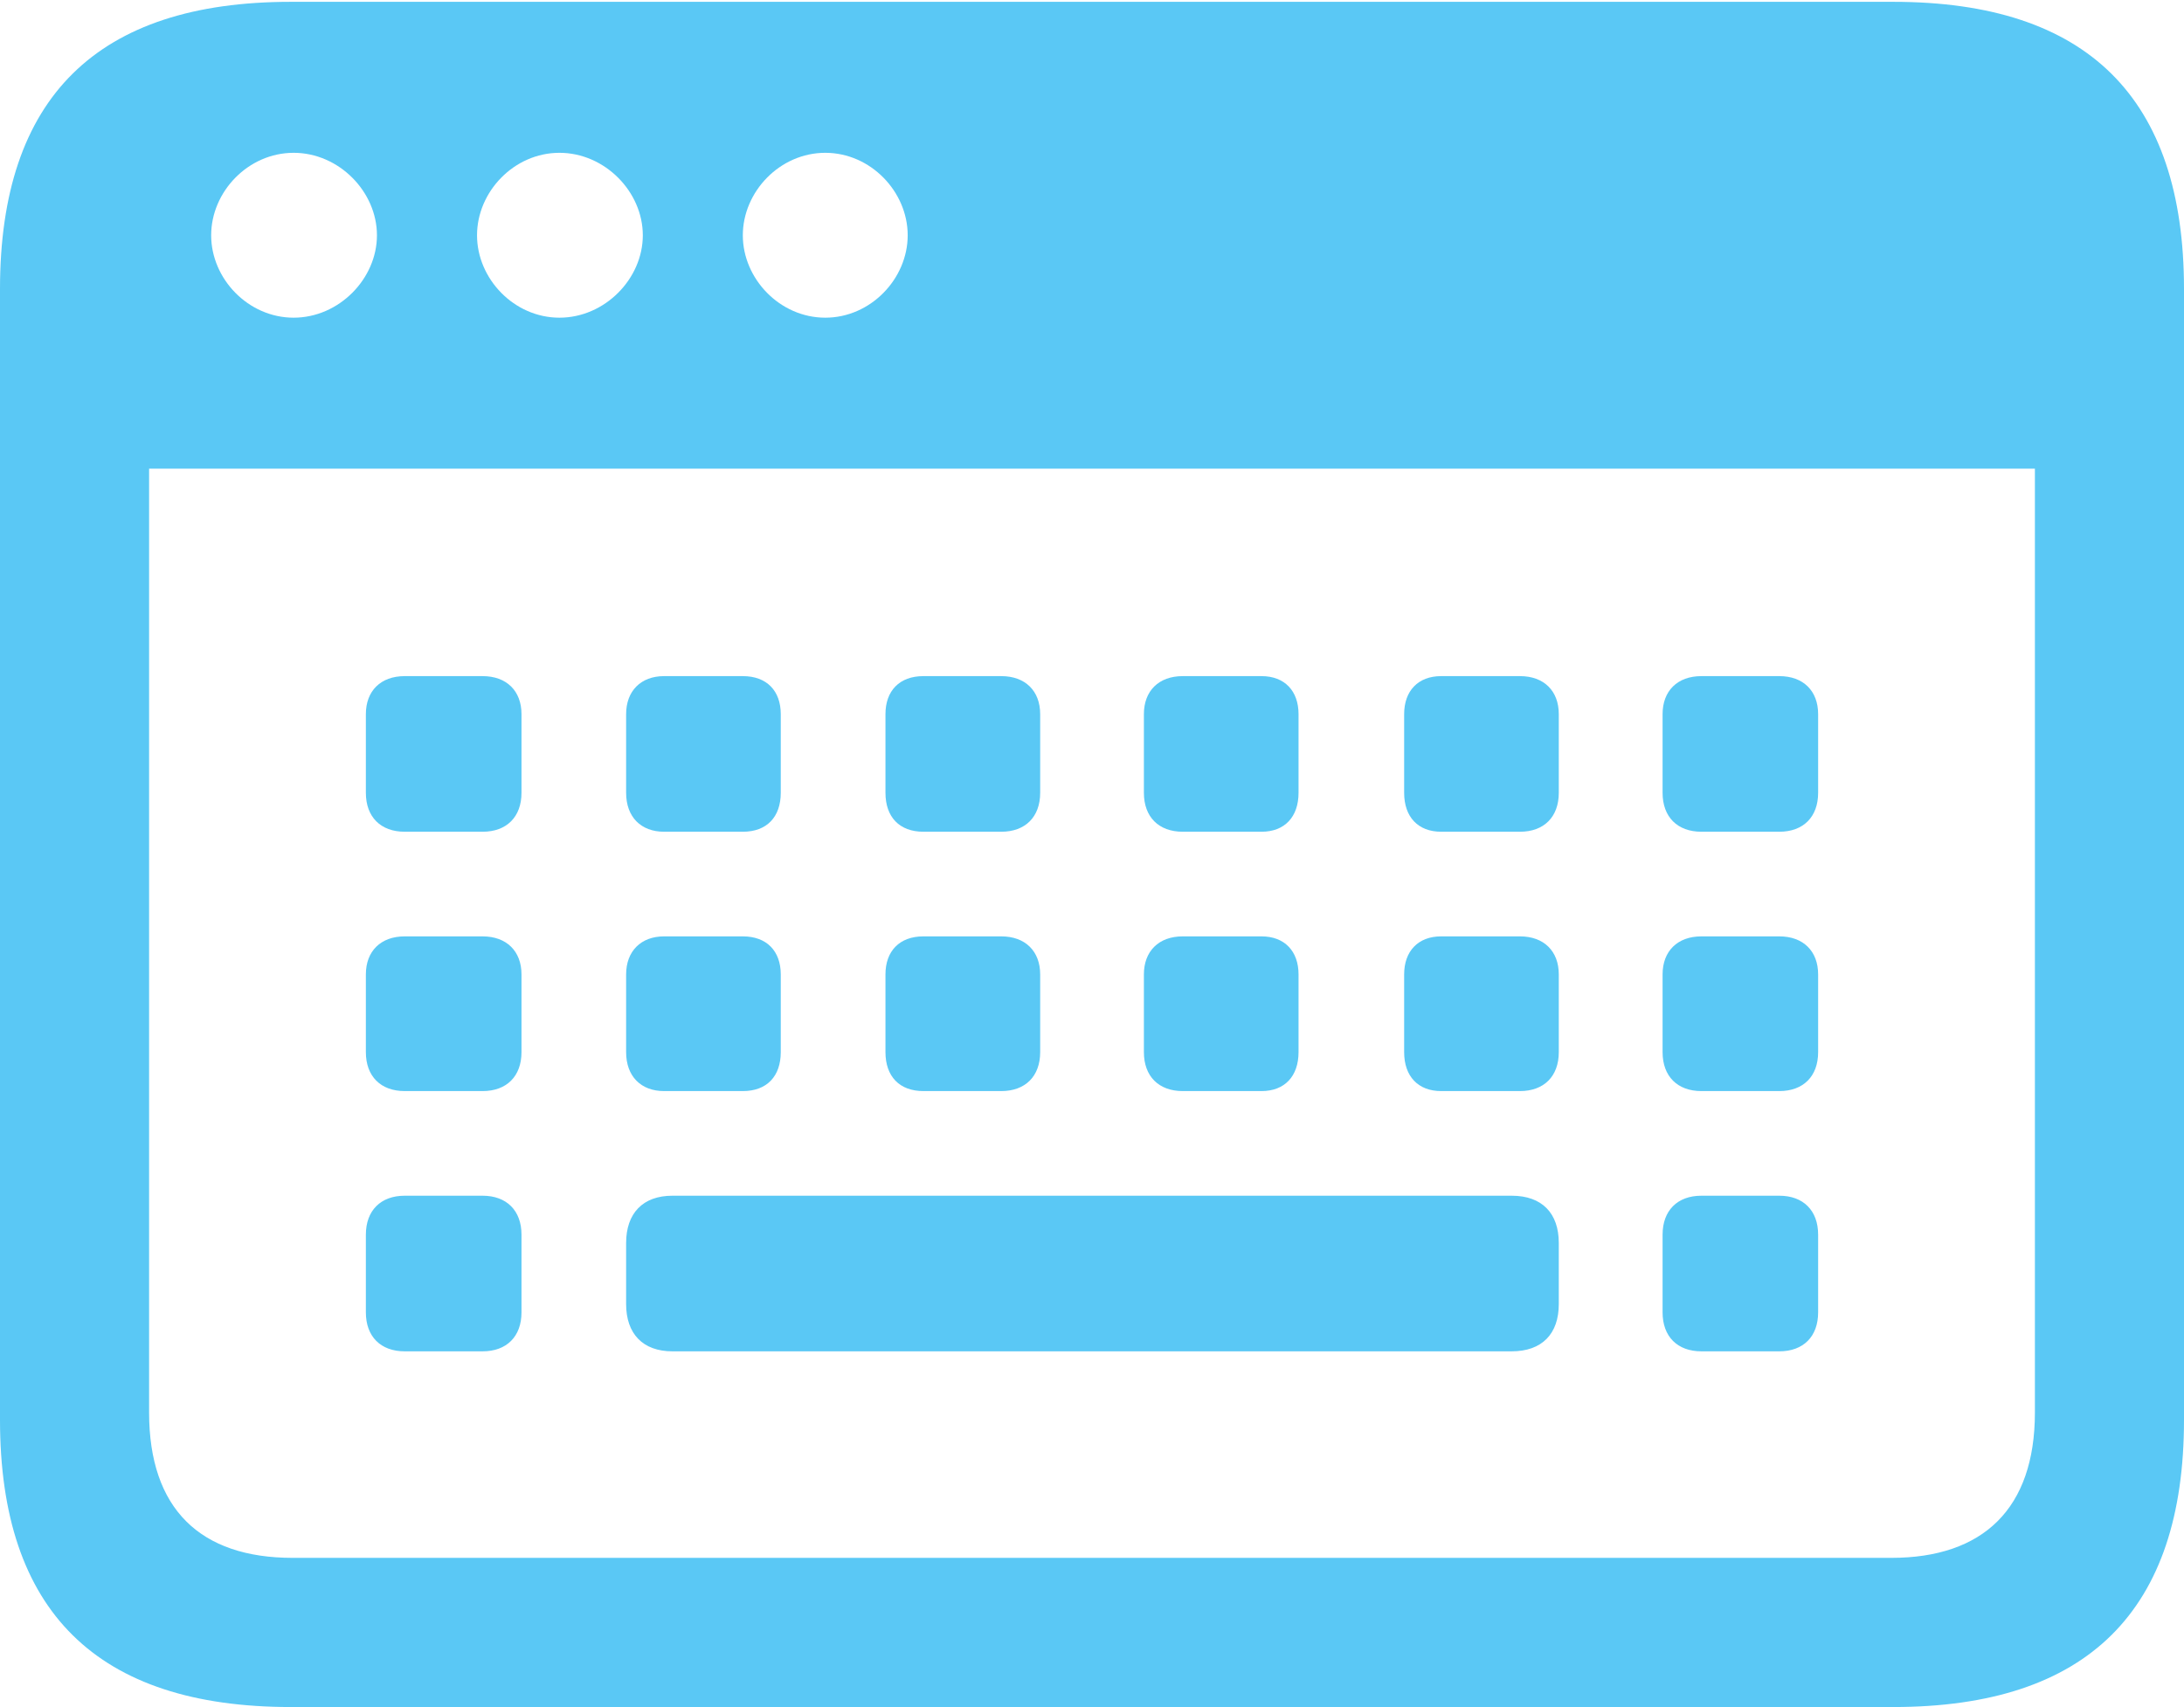 <?xml version="1.0" encoding="UTF-8"?>
<!--Generator: Apple Native CoreSVG 175.5-->
<!DOCTYPE svg
PUBLIC "-//W3C//DTD SVG 1.1//EN"
       "http://www.w3.org/Graphics/SVG/1.1/DTD/svg11.dtd">
<svg version="1.1" xmlns="http://www.w3.org/2000/svg" xmlns:xlink="http://www.w3.org/1999/xlink" width="28.784" height="22.498">
 <g>
  <rect height="22.498" opacity="0" width="28.784" x="0" y="0"/>
  <path d="M5.334 10.962L6.36 10.962C6.677 10.962 6.873 10.767 6.873 10.449L6.873 9.412C6.873 9.106 6.677 8.911 6.36 8.911L5.334 8.911C5.017 8.911 4.822 9.106 4.822 9.412L4.822 10.449C4.822 10.767 5.017 10.962 5.334 10.962ZM8.752 10.962L9.79 10.962C10.107 10.962 10.29 10.767 10.29 10.449L10.29 9.412C10.29 9.106 10.107 8.911 9.79 8.911L8.752 8.911C8.447 8.911 8.252 9.106 8.252 9.412L8.252 10.449C8.252 10.767 8.447 10.962 8.752 10.962ZM12.17 10.962L13.196 10.962C13.513 10.962 13.709 10.767 13.709 10.449L13.709 9.412C13.709 9.106 13.513 8.911 13.196 8.911L12.17 8.911C11.853 8.911 11.67 9.106 11.67 9.412L11.67 10.449C11.67 10.767 11.853 10.962 12.17 10.962ZM15.588 10.962L16.626 10.962C16.931 10.962 17.114 10.767 17.114 10.449L17.114 9.412C17.114 9.106 16.931 8.911 16.626 8.911L15.588 8.911C15.271 8.911 15.076 9.106 15.076 9.412L15.076 10.449C15.076 10.767 15.271 10.962 15.588 10.962ZM18.994 10.962L20.032 10.962C20.349 10.962 20.544 10.767 20.544 10.449L20.544 9.412C20.544 9.106 20.349 8.911 20.032 8.911L18.994 8.911C18.689 8.911 18.506 9.106 18.506 9.412L18.506 10.449C18.506 10.767 18.689 10.962 18.994 10.962ZM22.424 10.962L23.45 10.962C23.767 10.962 23.962 10.767 23.962 10.449L23.962 9.412C23.962 9.106 23.767 8.911 23.45 8.911L22.424 8.911C22.107 8.911 21.912 9.106 21.912 9.412L21.912 10.449C21.912 10.767 22.107 10.962 22.424 10.962ZM5.334 14.38L6.36 14.38C6.677 14.38 6.873 14.185 6.873 13.867L6.873 12.842C6.873 12.537 6.677 12.341 6.36 12.341L5.334 12.341C5.017 12.341 4.822 12.537 4.822 12.842L4.822 13.867C4.822 14.185 5.017 14.38 5.334 14.38ZM8.752 14.38L9.79 14.38C10.107 14.38 10.29 14.185 10.29 13.867L10.29 12.842C10.29 12.537 10.107 12.341 9.79 12.341L8.752 12.341C8.447 12.341 8.252 12.537 8.252 12.842L8.252 13.867C8.252 14.185 8.447 14.38 8.752 14.38ZM12.17 14.38L13.196 14.38C13.513 14.38 13.709 14.185 13.709 13.867L13.709 12.842C13.709 12.537 13.513 12.341 13.196 12.341L12.17 12.341C11.853 12.341 11.67 12.537 11.67 12.842L11.67 13.867C11.67 14.185 11.853 14.38 12.17 14.38ZM15.588 14.38L16.626 14.38C16.931 14.38 17.114 14.185 17.114 13.867L17.114 12.842C17.114 12.537 16.931 12.341 16.626 12.341L15.588 12.341C15.271 12.341 15.076 12.537 15.076 12.842L15.076 13.867C15.076 14.185 15.271 14.38 15.588 14.38ZM18.994 14.38L20.032 14.38C20.349 14.38 20.544 14.185 20.544 13.867L20.544 12.842C20.544 12.537 20.349 12.341 20.032 12.341L18.994 12.341C18.689 12.341 18.506 12.537 18.506 12.842L18.506 13.867C18.506 14.185 18.689 14.38 18.994 14.38ZM22.424 14.38L23.45 14.38C23.767 14.38 23.962 14.185 23.962 13.867L23.962 12.842C23.962 12.537 23.767 12.341 23.45 12.341L22.424 12.341C22.107 12.341 21.912 12.537 21.912 12.842L21.912 13.867C21.912 14.185 22.107 14.38 22.424 14.38ZM5.334 17.81L6.36 17.81C6.677 17.81 6.873 17.615 6.873 17.297L6.873 16.272C6.873 15.955 6.677 15.759 6.36 15.759L5.334 15.759C5.017 15.759 4.822 15.955 4.822 16.272L4.822 17.297C4.822 17.615 5.017 17.81 5.334 17.81ZM8.862 17.81L19.922 17.81C20.325 17.81 20.544 17.578 20.544 17.188L20.544 16.382C20.544 15.991 20.325 15.759 19.922 15.759L8.862 15.759C8.472 15.759 8.252 15.991 8.252 16.382L8.252 17.188C8.252 17.578 8.472 17.81 8.862 17.81ZM22.424 17.81L23.45 17.81C23.767 17.81 23.962 17.615 23.962 17.297L23.962 16.272C23.962 15.955 23.767 15.759 23.45 15.759L22.424 15.759C22.107 15.759 21.912 15.955 21.912 16.272L21.912 17.297C21.912 17.615 22.107 17.81 22.424 17.81ZM0 18.713C0 21.24 1.282 22.498 3.833 22.498L24.951 22.498C27.515 22.498 28.784 21.228 28.784 18.713L28.784 3.809C28.784 1.294 27.515 0.024 24.951 0.024L3.833 0.024C1.282 0.024 0 1.282 0 3.809ZM3.87 4.187C3.271 4.187 2.783 3.674 2.783 3.101C2.783 2.527 3.271 2.014 3.87 2.014C4.468 2.014 4.968 2.527 4.968 3.101C4.968 3.674 4.468 4.187 3.87 4.187ZM7.373 4.187C6.775 4.187 6.287 3.674 6.287 3.101C6.287 2.527 6.775 2.014 7.373 2.014C7.971 2.014 8.472 2.527 8.472 3.101C8.472 3.674 7.971 4.187 7.373 4.187ZM10.877 4.187C10.278 4.187 9.79 3.674 9.79 3.101C9.79 2.527 10.278 2.014 10.877 2.014C11.475 2.014 11.963 2.527 11.963 3.101C11.963 3.674 11.475 4.187 10.877 4.187ZM1.965 18.616L1.965 6.177L26.819 6.177L26.819 18.616C26.819 19.885 26.135 20.532 24.927 20.532L3.857 20.532C2.637 20.532 1.965 19.885 1.965 18.616Z" fill="#5ac8f5"/>
 </g>
</svg>

